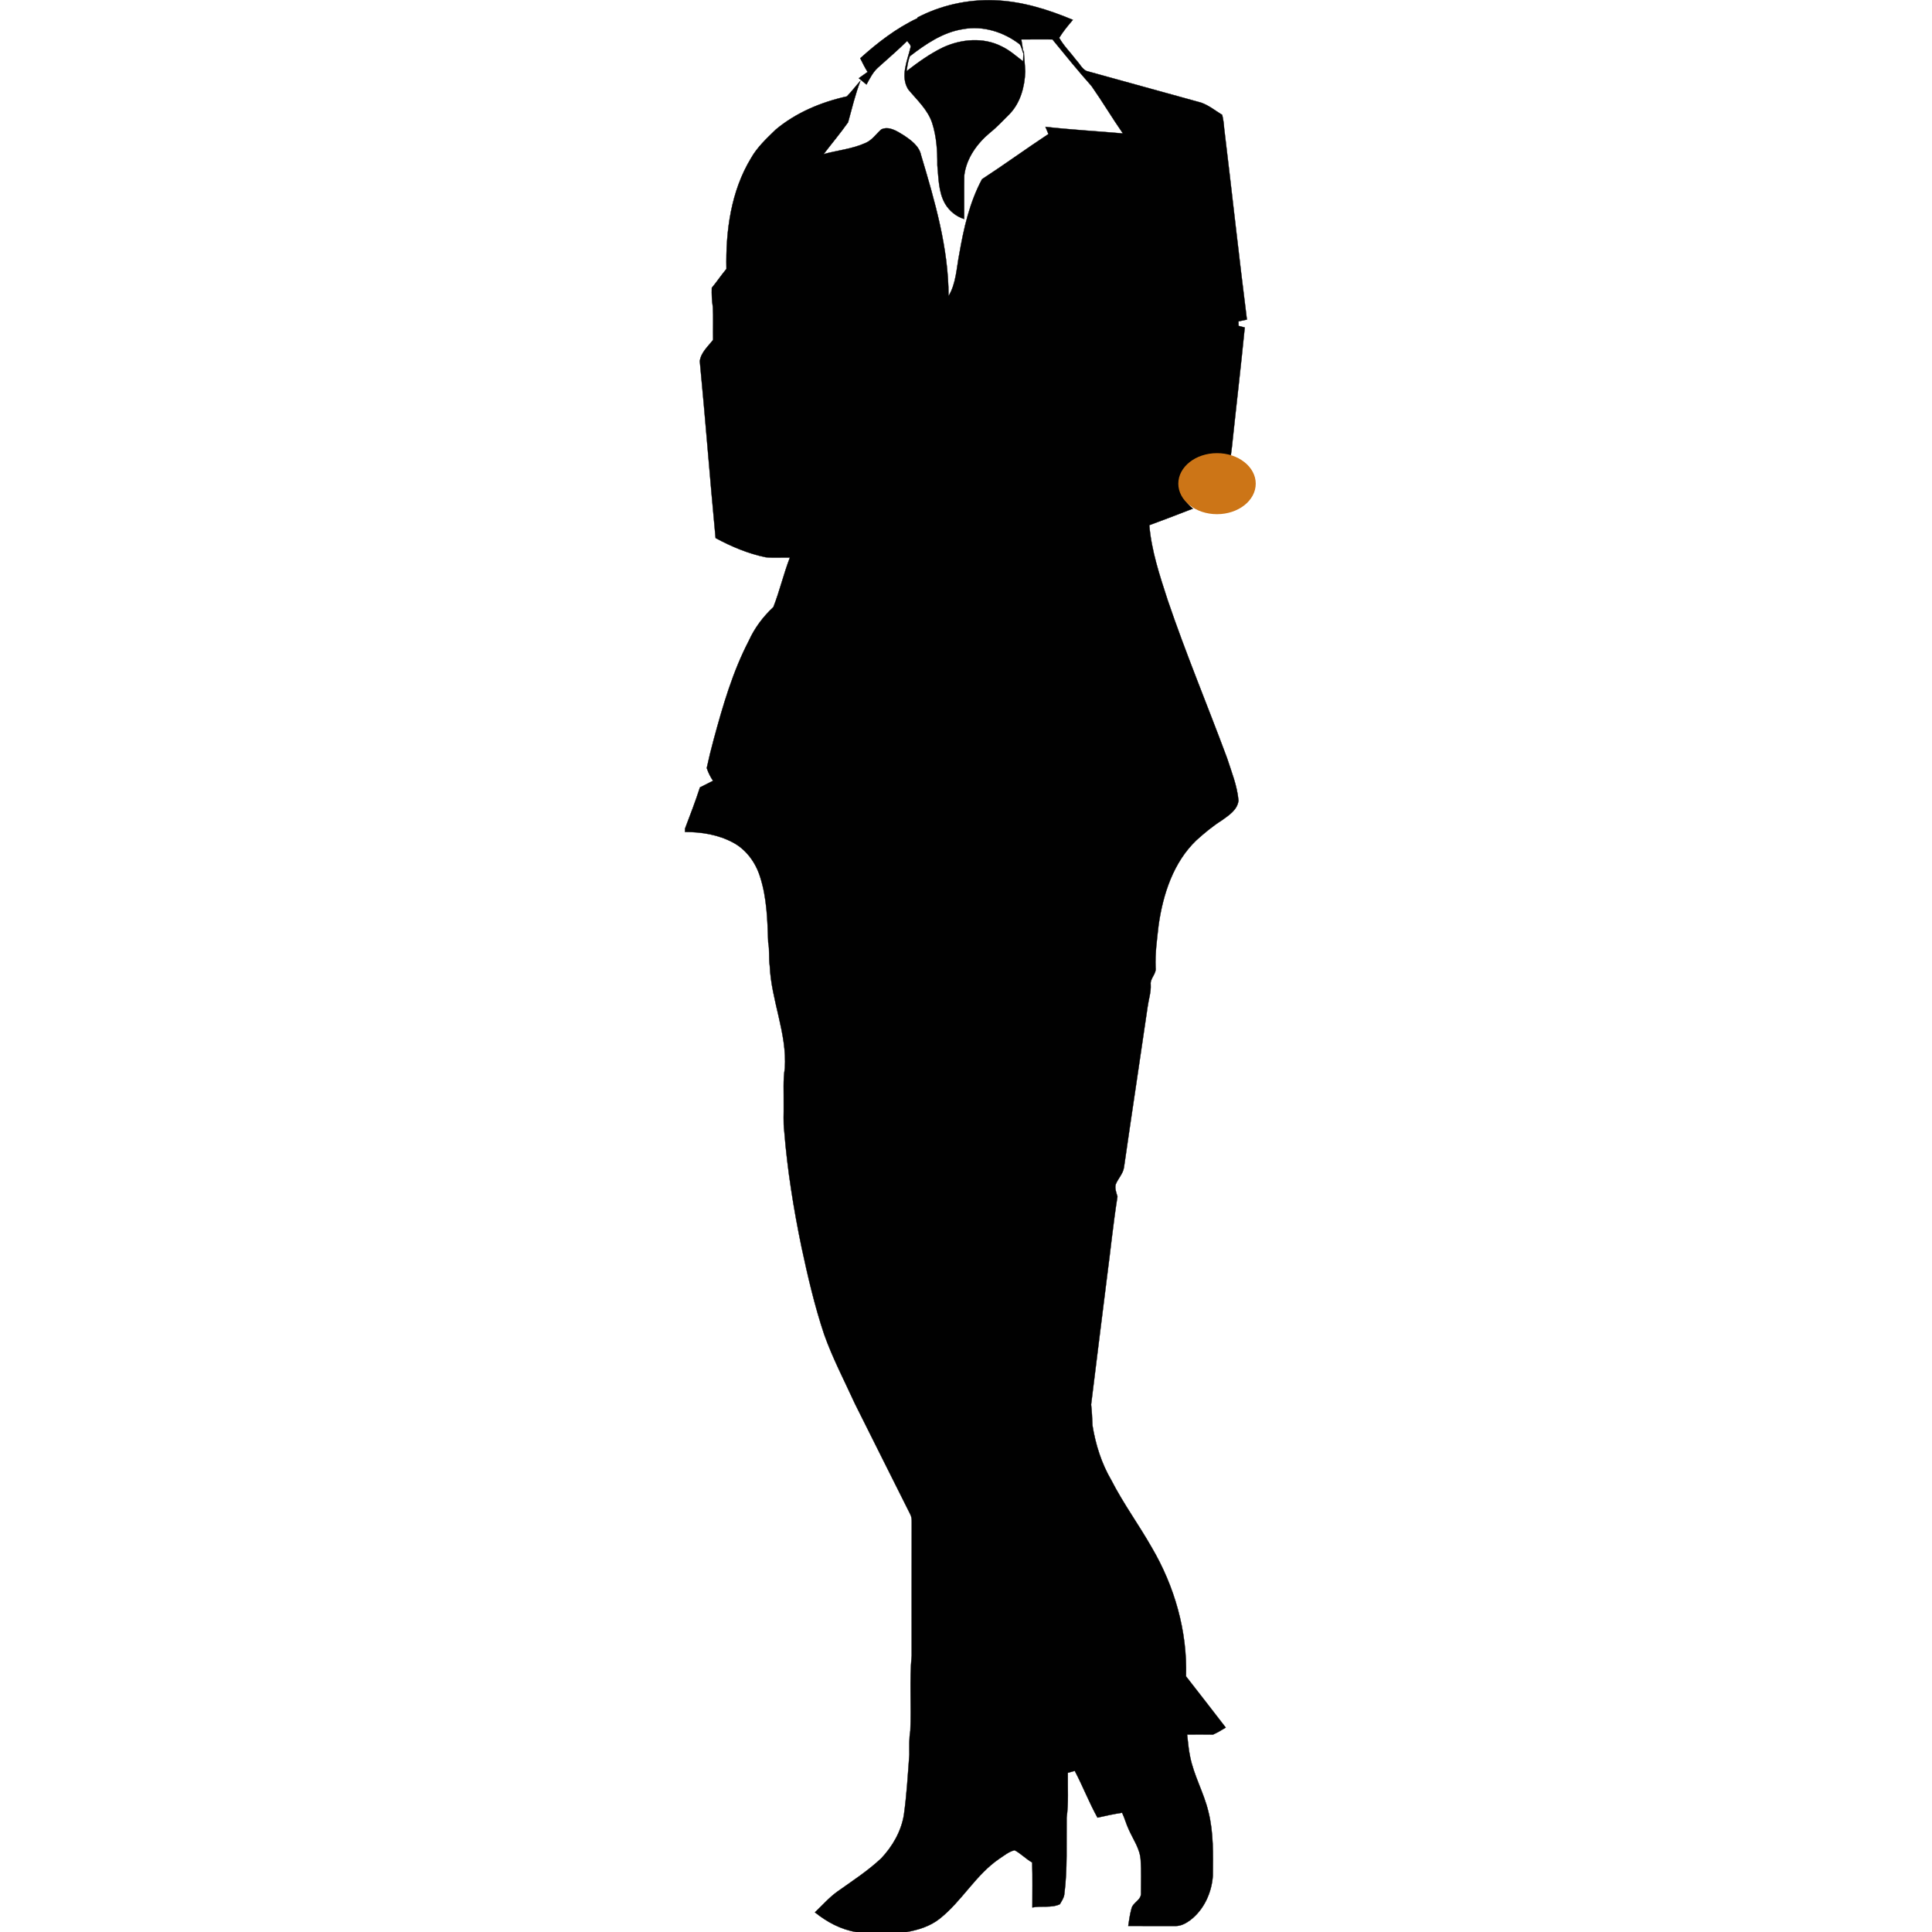 <?xml version="1.0" encoding="UTF-8" standalone="no"?>
<!DOCTYPE svg PUBLIC "-//W3C//DTD SVG 1.1//EN" "http://www.w3.org/Graphics/SVG/1.1/DTD/svg11.dtd">
<svg version="1.1" xmlns="http://www.w3.org/2000/svg" xmlns:xlink="http://www.w3.org/1999/xlink" preserveAspectRatio="xMidYMid meet" viewBox="0 0 640 640" width="640" height="640"><defs><path d="M303.94 5.79C311.7 1.74 320.54 -0.22 329.29 0.09C338.33 0.38 347.11 3.1 355.4 6.58C353.77 8.47 352.18 10.41 350.87 12.53C352.41 15.27 354.73 17.5 356.6 20.02C357.7 21.15 358.41 22.78 359.86 23.5C372.53 26.98 385.2 30.51 397.87 34C400.44 34.89 402.56 36.65 404.86 38.05C405.21 39.48 405.4 40.95 405.51 42.42C408.07 63.56 410.38 84.73 413.05 105.86C412.12 106.06 411.19 106.27 410.25 106.46C410.26 106.83 410.28 107.57 410.29 107.95C410.97 108.13 411.65 108.31 412.34 108.49C411.04 121.65 409.48 134.78 408.1 147.93C407.32 153.4 407.18 158.96 406.16 164.4C397.61 167.4 389.23 170.88 380.71 173.97C381.43 182.47 384.15 190.63 386.77 198.7C392.76 216.36 399.96 233.58 406.45 251.05C407.94 255.69 409.84 260.3 410.26 265.19C409.9 268.29 407.08 270.06 404.78 271.72C401.74 273.65 398.95 275.96 396.28 278.38C388.7 285.66 385.29 296.13 383.82 306.29C383.29 311.03 382.6 315.76 382.8 320.54C383.13 322.64 380.92 324.05 381.18 326.15C381.33 328.66 380.48 331.05 380.16 333.51C377.59 351.25 374.88 368.97 372.33 386.71C372.02 388.84 370.34 390.42 369.57 392.39C369.25 393.75 369.79 395.09 370.17 396.38C368.77 405.18 367.89 414.05 366.72 422.88C364.96 437.01 363.17 451.14 361.44 465.28C361.7 467.57 361.8 469.88 361.89 472.2C362.92 478.53 364.87 484.76 368.13 490.32C372.09 498.06 377.24 505.08 381.53 512.63C389.07 525.47 393.35 540.38 392.88 555.31C397.31 560.93 401.64 566.63 406.04 572.28C404.68 573.13 403.28 573.94 401.82 574.6C398.96 574.55 396.1 574.57 393.24 574.59C393.56 577.01 393.69 579.45 394.22 581.84C395.46 588.17 398.78 593.84 400.28 600.1C402.04 607.04 401.83 614.26 401.77 621.38C401.38 626.98 398.82 632.63 394.29 636.07C392.84 637.15 391.12 638.07 389.26 638.01C384.09 637.99 378.92 638.03 373.75 637.98C374.03 636.04 374.31 634.1 374.83 632.22C375.32 630.14 378.18 629.42 377.97 627.04C377.96 623.42 378.11 619.8 377.87 616.19C377.66 612.42 375.35 609.31 373.88 605.96C373.04 604.18 372.57 602.25 371.71 600.49C368.97 600.9 366.26 601.5 363.56 602.11C360.77 597.09 358.71 591.7 356.03 586.62C355.27 586.84 354.5 587.05 353.73 587.26C353.64 592.22 354.02 597.21 353.33 602.15C353.23 610.62 353.65 619.13 352.56 627.55C352.42 628.76 351.66 629.75 351.1 630.79C348.23 632.14 345 631.24 341.99 631.87C341.97 626.9 342.1 621.93 341.92 616.96C339.84 615.81 338.2 614 336.1 612.91C334.19 613.35 332.63 614.68 331.01 615.74C323.17 621.09 318.62 629.82 311.21 635.65C308.06 638.12 304.15 639.33 300.26 640.01C298.6 640.01 285.3 640.01 283.64 640.01C278.54 639.17 273.95 636.69 269.96 633.49C272.42 631.15 274.67 628.56 277.45 626.57C282.38 623.07 287.48 619.76 291.91 615.61C295.67 611.62 298.53 606.67 299.43 601.21C300.36 594.58 300.74 587.89 301.24 581.22C301.23 578.58 301.12 575.93 301.56 573.31C301.94 565.02 301.23 556.69 302.01 548.42C302.02 533.71 301.99 518.99 302.03 504.28C302.03 503.34 301.98 502.39 301.51 501.56C295.38 489.4 289.33 477.2 283.22 465.03C279.74 457.42 275.84 449.98 273.03 442.08C269.85 432.59 267.6 422.82 265.5 413.05C262.89 400.4 260.83 387.61 259.8 374.73C259.42 371.75 259.67 368.75 259.61 365.76C259.67 361.79 259.36 357.8 259.99 353.87C260.75 342.28 255.49 331.4 254.99 319.93C254.63 317.34 254.98 314.7 254.48 312.12C254.23 304.86 254.05 297.43 251.79 290.45C250.33 285.76 247.24 281.46 242.86 279.12C238.01 276.49 232.38 275.58 226.92 275.59C226.92 275.48 226.92 274.61 226.92 274.5C228.63 269.97 230.39 265.45 231.87 260.84C233.31 260.1 234.75 259.36 236.21 258.65C235.31 257.35 234.63 255.92 234.12 254.43C234.79 251.29 235.56 248.16 236.4 245.06C239.43 233.86 242.68 222.61 248.05 212.27C249.96 208.04 252.8 204.26 256.19 201.11C258.3 195.73 259.58 190.08 261.67 184.7C258.99 184.64 256.3 184.85 253.63 184.59C247.81 183.39 242.26 181.05 237.05 178.23C235.19 158.71 233.7 139.13 231.82 119.62C232.22 116.71 234.55 114.78 236.23 112.57C236.15 108.94 236.34 105.31 236.14 101.7C235.82 99.6 235.72 97.47 235.79 95.35C237.48 93.32 238.94 91.11 240.64 89.09C240.38 76.5 242.14 63.36 248.77 52.42C250.84 48.75 253.95 45.86 256.94 42.96C263.67 37.31 272 33.83 280.53 31.94C282.13 30.31 283.5 28.47 285.02 26.78C283.31 31.25 282.21 35.91 280.94 40.51C278.39 44.13 275.52 47.53 272.83 51.06C277.43 49.79 282.3 49.36 286.68 47.38C288.89 46.46 290.21 44.4 291.93 42.88C294.43 41.68 297.05 43.4 299.15 44.68C301.67 46.34 304.5 48.31 305.13 51.47C309.67 66.63 314.19 82.12 314.22 98.08C316.75 93.87 316.84 88.87 317.77 84.19C319.25 75.66 321.18 67.04 325.31 59.36C332.73 54.52 339.91 49.29 347.31 44.41C346.98 43.61 346.64 42.82 346.32 42.02C354.85 42.99 363.44 43.46 371.99 44.21C368.4 39.06 365.2 33.65 361.59 28.51C357.13 23.48 352.88 18.26 348.63 13.05C345.19 13.04 341.76 13.03 338.32 13.06C338.56 14.58 338.82 16.1 338.99 17.63C338.56 16.66 338.42 15.53 337.79 14.66C332.53 10.61 325.67 8.42 319.05 9.64C312.34 10.66 306.63 14.6 301.38 18.64C300.76 20.23 300.55 21.93 300.28 23.61C304.1 20.66 308.04 17.8 312.4 15.7C318.42 12.92 325.77 12.28 331.8 15.37C334.44 16.61 336.61 18.58 338.91 20.33C338.96 19.12 339 17.91 339.15 16.71C339.23 19.05 339.52 21.37 339.62 23.7C339.44 28.78 338.01 34.1 334.38 37.82C332.28 39.86 330.33 42.06 328.03 43.88C323.69 47.49 320.1 52.41 319.42 58.14C319.34 62.94 319.43 67.74 319.39 72.55C316.75 71.72 314.48 69.87 313.08 67.5C310.86 63.62 310.95 59.05 310.51 54.74C310.55 50.05 310.25 45.27 308.81 40.78C307.35 36.31 303.75 33.11 300.84 29.58C298.2 25.27 300.55 20.2 301.61 15.78C301.93 14.85 300.89 14.27 300.53 13.54C297.4 16.66 294.01 19.5 290.75 22.47C289.09 23.99 288.11 26.06 287.03 28C286.19 27.29 285.35 26.59 284.49 25.91C285.46 25.22 286.43 24.52 287.41 23.84C286.51 22.38 285.71 20.85 284.97 19.3C290.63 14.21 296.86 9.36 303.93 6.03C303.93 5.98 303.94 5.84 303.94 5.79Z" id="f5uaCc3O13"></path><path d="M303.94 5.79C311.7 1.74 320.54 -0.22 329.29 0.09C338.33 0.38 347.11 3.1 355.4 6.58C353.77 8.47 352.18 10.41 350.87 12.53C352.41 15.27 354.73 17.5 356.6 20.02C357.7 21.15 358.41 22.78 359.86 23.5C372.53 26.98 385.2 30.51 397.87 34C400.44 34.89 402.56 36.65 404.86 38.05C405.21 39.48 405.4 40.95 405.51 42.42C408.07 63.56 410.38 84.73 413.05 105.86C412.12 106.06 411.19 106.27 410.25 106.46C410.26 106.83 410.28 107.57 410.29 107.95C410.97 108.13 411.65 108.31 412.34 108.49C411.04 121.65 409.48 134.78 408.1 147.93C407.32 153.4 407.18 158.96 406.16 164.4C397.61 167.4 389.23 170.88 380.71 173.97C381.43 182.47 384.15 190.63 386.77 198.7C392.76 216.36 399.96 233.58 406.45 251.05C407.94 255.69 409.84 260.3 410.26 265.19C409.9 268.29 407.08 270.06 404.78 271.72C401.74 273.65 398.95 275.96 396.28 278.38C388.7 285.66 385.29 296.13 383.82 306.29C383.29 311.03 382.6 315.76 382.8 320.54C383.13 322.64 380.92 324.05 381.18 326.15C381.33 328.66 380.48 331.05 380.16 333.51C377.59 351.25 374.88 368.97 372.33 386.71C372.02 388.84 370.34 390.42 369.57 392.39C369.25 393.75 369.79 395.09 370.17 396.38C368.77 405.18 367.89 414.05 366.72 422.88C364.96 437.01 363.17 451.14 361.44 465.28C361.7 467.57 361.8 469.88 361.89 472.2C362.92 478.53 364.87 484.76 368.13 490.32C372.09 498.06 377.24 505.08 381.53 512.63C389.07 525.47 393.35 540.38 392.88 555.31C397.31 560.93 401.64 566.63 406.04 572.28C404.68 573.13 403.28 573.94 401.82 574.6C398.96 574.55 396.1 574.57 393.24 574.59C393.56 577.01 393.69 579.45 394.22 581.84C395.46 588.17 398.78 593.84 400.28 600.1C402.04 607.04 401.83 614.26 401.77 621.38C401.38 626.98 398.82 632.63 394.29 636.07C392.84 637.15 391.12 638.07 389.26 638.01C384.09 637.99 378.92 638.03 373.75 637.98C374.03 636.04 374.31 634.1 374.83 632.22C375.32 630.14 378.18 629.42 377.97 627.04C377.96 623.42 378.11 619.8 377.87 616.19C377.66 612.42 375.35 609.31 373.88 605.96C373.04 604.18 372.57 602.25 371.71 600.49C368.97 600.9 366.26 601.5 363.56 602.11C360.77 597.09 358.71 591.7 356.03 586.62C355.27 586.84 354.5 587.05 353.73 587.26C353.64 592.22 354.02 597.21 353.33 602.15C353.23 610.62 353.65 619.13 352.56 627.55C352.42 628.76 351.66 629.75 351.1 630.79C348.23 632.14 345 631.24 341.99 631.87C341.97 626.9 342.1 621.93 341.92 616.96C339.84 615.81 338.2 614 336.1 612.91C334.19 613.35 332.63 614.68 331.01 615.74C323.17 621.09 318.62 629.82 311.21 635.65C308.06 638.12 304.15 639.33 300.26 640.01C298.6 640.01 285.3 640.01 283.64 640.01C278.54 639.17 273.95 636.69 269.96 633.49C272.42 631.15 274.67 628.56 277.45 626.57C282.38 623.07 287.48 619.76 291.91 615.61C295.67 611.62 298.53 606.67 299.43 601.21C300.36 594.58 300.74 587.89 301.24 581.22C301.23 578.58 301.12 575.93 301.56 573.31C301.94 565.02 301.23 556.69 302.01 548.42C302.02 533.71 301.99 518.99 302.03 504.28C302.03 503.34 301.98 502.39 301.51 501.56C295.38 489.4 289.33 477.2 283.22 465.03C279.74 457.42 275.84 449.98 273.03 442.08C269.85 432.59 267.6 422.82 265.5 413.05C262.89 400.4 260.83 387.61 259.8 374.73C259.42 371.75 259.67 368.75 259.61 365.76C259.67 361.79 259.36 357.8 259.99 353.87C260.75 342.28 255.49 331.4 254.99 319.93C254.63 317.34 254.98 314.7 254.48 312.12C254.23 304.86 254.05 297.43 251.79 290.45C250.33 285.76 247.24 281.46 242.86 279.12C238.01 276.49 232.38 275.58 226.92 275.59C226.92 275.48 226.92 274.61 226.92 274.5C228.63 269.97 230.39 265.45 231.87 260.84C233.31 260.1 234.75 259.36 236.21 258.65C235.31 257.35 234.63 255.92 234.12 254.43C234.79 251.29 235.56 248.16 236.4 245.06C239.43 233.86 242.68 222.61 248.05 212.27C249.96 208.04 252.8 204.26 256.19 201.11C258.3 195.73 259.58 190.08 261.67 184.7C258.99 184.64 256.3 184.85 253.63 184.59C247.81 183.39 242.26 181.05 237.05 178.23C235.19 158.71 233.7 139.13 231.82 119.62C232.22 116.71 234.55 114.78 236.23 112.57C236.15 108.94 236.34 105.31 236.14 101.7C235.82 99.6 235.72 97.47 235.79 95.35C237.48 93.32 238.94 91.11 240.64 89.09C240.38 76.5 242.14 63.36 248.77 52.42C250.84 48.75 253.95 45.86 256.94 42.96C263.67 37.31 272 33.83 280.53 31.94C282.13 30.31 283.5 28.47 285.02 26.78C283.31 31.25 282.21 35.91 280.94 40.51C278.39 44.13 275.52 47.53 272.83 51.06C277.43 49.79 282.3 49.36 286.68 47.38C288.89 46.46 290.21 44.4 291.93 42.88C294.43 41.68 297.05 43.4 299.15 44.68C301.67 46.34 304.5 48.31 305.13 51.47C309.67 66.63 314.19 82.12 314.22 98.08C316.75 93.87 316.84 88.87 317.77 84.19C319.25 75.66 321.18 67.04 325.31 59.36C332.73 54.52 339.91 49.29 347.31 44.41C346.98 43.61 346.64 42.82 346.32 42.02C354.85 42.99 363.44 43.46 371.99 44.21C368.4 39.06 365.2 33.65 361.59 28.51C357.13 23.48 352.88 18.26 348.63 13.05C345.19 13.04 341.76 13.03 338.32 13.06C338.56 14.58 338.82 16.1 338.99 17.63C338.56 16.66 338.42 15.53 337.79 14.66C332.53 10.61 325.67 8.42 319.05 9.64C312.34 10.66 306.63 14.6 301.38 18.64C300.76 20.23 300.55 21.93 300.28 23.61C304.1 20.66 308.04 17.8 312.4 15.7C318.42 12.92 325.77 12.28 331.8 15.37C334.44 16.61 336.61 18.58 338.91 20.33C338.96 19.12 339 17.91 339.15 16.71C339.23 19.05 339.52 21.37 339.62 23.7C339.44 28.78 338.01 34.1 334.38 37.82C332.28 39.86 330.33 42.06 328.03 43.88C323.69 47.49 320.1 52.41 319.42 58.14C319.34 62.94 319.43 67.74 319.39 72.55C316.75 71.72 314.48 69.87 313.08 67.5C310.86 63.62 310.95 59.05 310.51 54.74C310.55 50.05 310.25 45.27 308.81 40.78C307.35 36.31 303.75 33.11 300.84 29.58C298.2 25.27 300.55 20.2 301.61 15.78C301.93 14.85 300.89 14.27 300.53 13.54C297.4 16.66 294.01 19.5 290.75 22.47C289.09 23.99 288.11 26.06 287.03 28C286.19 27.29 285.35 26.59 284.49 25.91C285.46 25.22 286.43 24.52 287.41 23.84C286.51 22.38 285.71 20.85 284.97 19.3C290.63 14.21 296.86 9.36 303.93 6.03" id="b2vh1fzCbi"></path><path d="M415.98 160.22C415.98 165.8 410.23 170.33 403.15 170.33C396.07 170.33 390.33 165.8 390.33 160.22C390.33 154.64 396.07 150.11 403.15 150.11C410.23 150.11 415.98 154.64 415.98 160.22Z" id="a1e7aJLHr"></path></defs><g><g><g><use xlink:href="#f5uaCc3O13" opacity="1" fill="#000000" fill-opacity="0"></use><g><use xlink:href="#f5uaCc3O13" opacity="1" fill-opacity="0" stroke="#010101" stroke-width="0.1" stroke-opacity="1"></use></g></g><g><use xlink:href="#b2vh1fzCbi" opacity="1" fill="#010101" fill-opacity="1"></use><g><use xlink:href="#b2vh1fzCbi" opacity="1" fill-opacity="0" stroke="#000000" stroke-width="1" stroke-opacity="0"></use></g></g><g><g><filter id="shadow10948366" x="381.33" y="141.11" width="44.65" height="39.22" filterUnits="userSpaceOnUse" primitiveUnits="userSpaceOnUse"><feFlood></feFlood><feComposite in2="SourceAlpha" operator="in"></feComposite><feGaussianBlur stdDeviation="1"></feGaussianBlur><feOffset dx="1" dy="1" result="afterOffset"></feOffset><feFlood flood-color="#000000" flood-opacity="0.5"></feFlood><feComposite in2="afterOffset" operator="in"></feComposite><feMorphology operator="dilate" radius="1"></feMorphology><feComposite in2="SourceAlpha" operator="out"></feComposite></filter><path d="M415.98 160.22C415.98 165.8 410.23 170.33 403.15 170.33C396.07 170.33 390.33 165.8 390.33 160.22C390.33 154.64 396.07 150.11 403.15 150.11C410.23 150.11 415.98 154.64 415.98 160.22Z" id="h38DPIJpzd" fill="white" fill-opacity="1" filter="url(#shadow10948366)"></path></g><use xlink:href="#a1e7aJLHr" opacity="0.87" fill="#cc7517" fill-opacity="1"></use></g></g></g></svg>